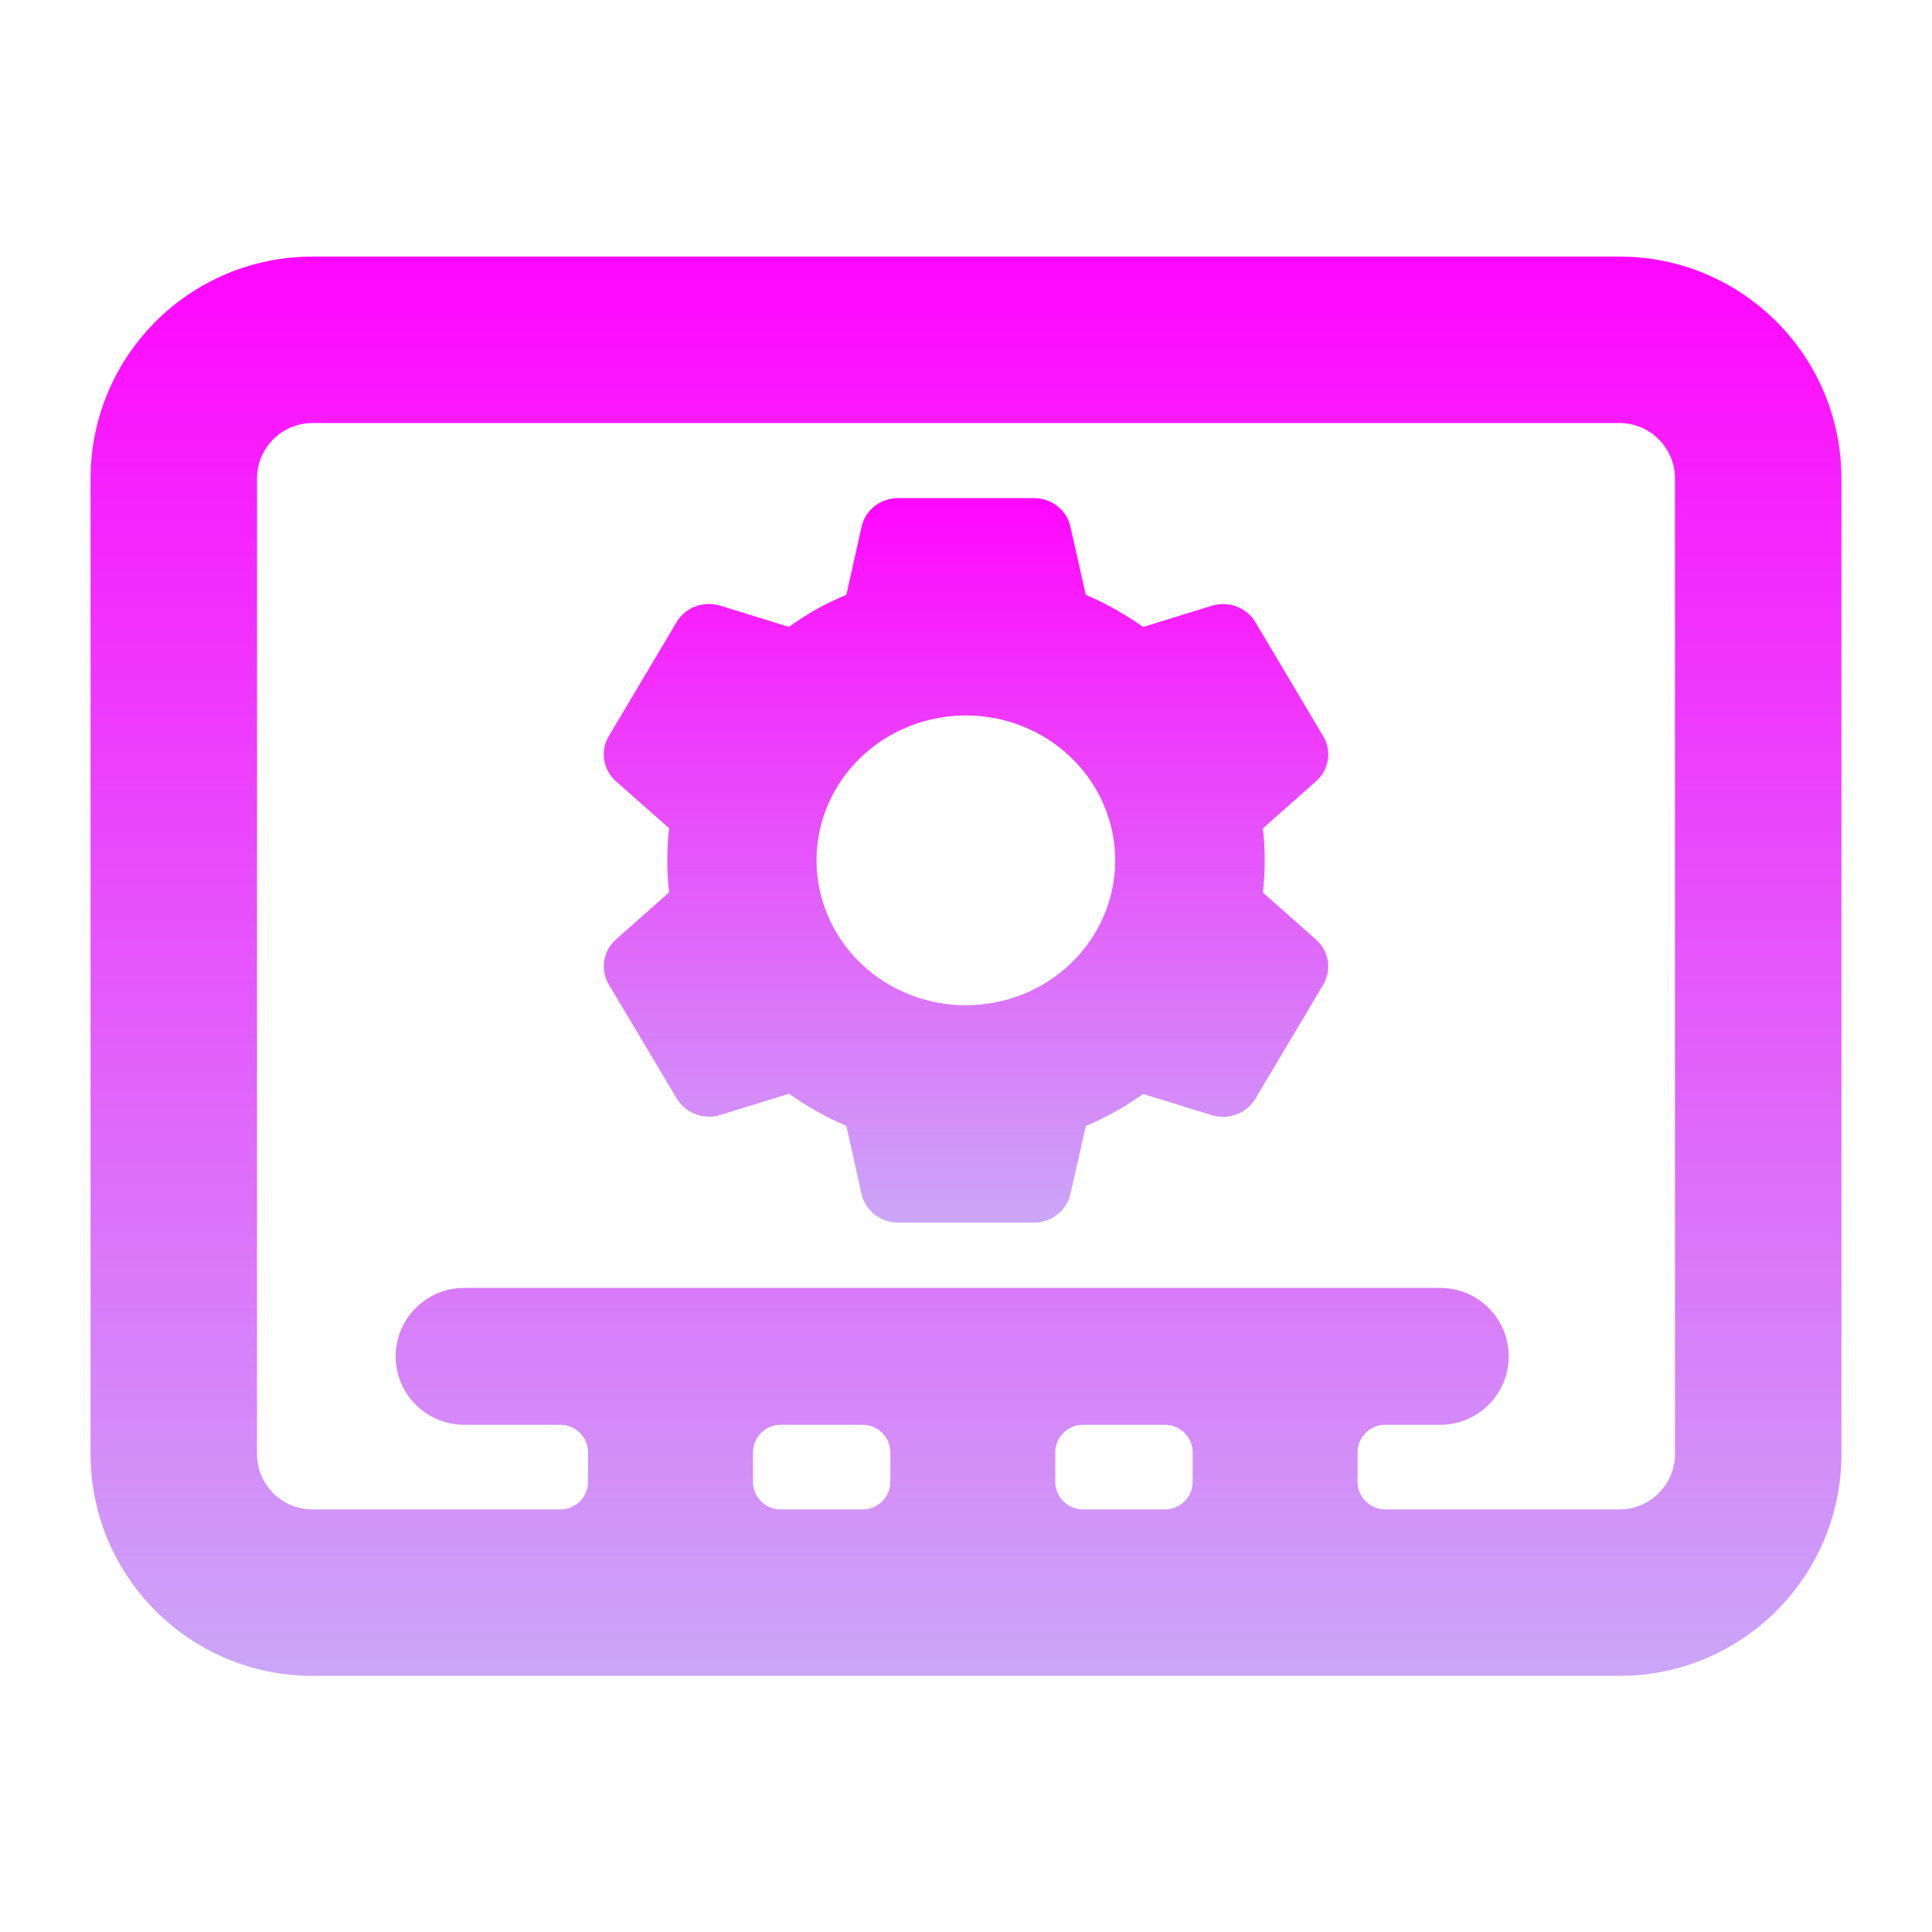 <svg width="128" height="128" viewBox="0 0 128 128" fill="none" xmlns="http://www.w3.org/2000/svg">
<path fill-rule="evenodd" clip-rule="evenodd" d="M20.704 17H107.296C115.417 17 122 23.583 122 31.704V96.328C122 104.449 115.417 111.031 107.296 111.031H20.704C12.583 111.031 6 104.449 6 96.328V31.704C6 23.583 12.583 17 20.704 17ZM20.704 28.028C18.674 28.028 17.028 29.674 17.028 31.704V96.328C17.028 98.358 18.674 100.004 20.704 100.004H37.123C38.139 100.004 38.962 99.181 38.962 98.165V96.233C38.962 95.218 38.139 94.395 37.123 94.395H30.75C28.246 94.395 26.216 92.365 26.216 89.861C26.216 87.357 28.246 85.328 30.75 85.328H95.422C97.926 85.328 99.956 87.357 99.956 89.861C99.956 92.365 97.926 94.395 95.422 94.395H91.78C90.765 94.395 89.942 95.218 89.942 96.233V98.165C89.942 99.181 90.765 100.004 91.78 100.004H107.296C109.326 100.004 110.972 98.358 110.972 96.328V31.704C110.972 29.674 109.326 28.028 107.296 28.028H20.704ZM79.018 96.233C79.018 95.218 78.195 94.395 77.18 94.395H71.752C70.737 94.395 69.914 95.218 69.914 96.233V98.165C69.914 99.181 70.737 100.004 71.752 100.004H77.18C78.195 100.004 79.018 99.181 79.018 98.165V96.233ZM58.99 96.233C58.99 95.218 58.167 94.395 57.152 94.395H51.724C50.709 94.395 49.886 95.218 49.886 96.233V98.165C49.886 99.181 50.709 100.004 51.724 100.004H57.152C58.167 100.004 58.99 99.181 58.99 98.165V96.233Z" fill="url(#paint0_linear_1005_208)"/>
<path d="M68.503 81H59.499C58.935 81 58.387 80.813 57.948 80.47C57.508 80.127 57.203 79.648 57.082 79.114L56.075 74.592C54.732 74.021 53.459 73.307 52.278 72.463L47.734 73.867C47.196 74.034 46.616 74.016 46.089 73.819C45.563 73.621 45.122 73.254 44.84 72.78L40.328 65.218C40.049 64.743 39.944 64.19 40.031 63.65C40.117 63.11 40.391 62.614 40.805 62.244L44.33 59.124C44.17 57.711 44.17 56.285 44.33 54.871L40.805 51.758C40.39 51.388 40.116 50.892 40.03 50.352C39.943 49.811 40.048 49.258 40.328 48.782L44.83 41.215C45.112 40.741 45.553 40.374 46.079 40.176C46.606 39.979 47.186 39.962 47.724 40.128L52.268 41.532C52.872 41.1 53.5 40.697 54.148 40.332C54.774 39.991 55.417 39.682 56.075 39.406L57.084 34.889C57.205 34.354 57.51 33.875 57.949 33.532C58.388 33.188 58.935 33.001 59.499 33H68.503C69.067 33.001 69.614 33.188 70.053 33.532C70.492 33.875 70.797 34.354 70.917 34.889L71.936 39.408C72.629 39.706 73.307 40.039 73.962 40.411C74.573 40.754 75.164 41.131 75.733 41.537L80.28 40.133C80.817 39.967 81.397 39.984 81.923 40.182C82.449 40.38 82.89 40.746 83.172 41.22L87.674 48.787C88.248 49.764 88.05 51 87.196 51.761L83.671 54.881C83.832 56.294 83.832 57.72 83.671 59.134L87.196 62.254C88.05 63.017 88.248 64.25 87.674 65.227L83.172 72.794C82.89 73.269 82.449 73.635 81.922 73.833C81.396 74.031 80.815 74.048 80.278 73.882L75.733 72.478C74.554 73.321 73.281 74.034 71.939 74.604L70.917 79.114C70.796 79.648 70.491 80.126 70.052 80.469C69.613 80.812 69.067 81 68.503 81ZM63.991 47.4C61.367 47.4 58.85 48.411 56.994 50.212C55.139 52.012 54.096 54.454 54.096 57C54.096 59.546 55.139 61.988 56.994 63.788C58.85 65.589 61.367 66.6 63.991 66.6C66.615 66.6 69.132 65.589 70.987 63.788C72.843 61.988 73.885 59.546 73.885 57C73.885 54.454 72.843 52.012 70.987 50.212C69.132 48.411 66.615 47.4 63.991 47.4Z" fill="url(#paint1_linear_1005_208)"/>
<defs>
<linearGradient id="paint0_linear_1005_208" x1="64" y1="111.031" x2="64" y2="17" gradientUnits="userSpaceOnUse">
<stop stop-color="#cba6f7"/>
<stop offset="1" stop-color="#FF07FF"/>
</linearGradient>
<linearGradient id="paint1_linear_1005_208" x1="64" y1="81" x2="64" y2="33" gradientUnits="userSpaceOnUse">
<stop stop-color="#cba6f7"/>
<stop offset="1" stop-color="#FF07FF"/>
</linearGradient>
</defs>
</svg>
